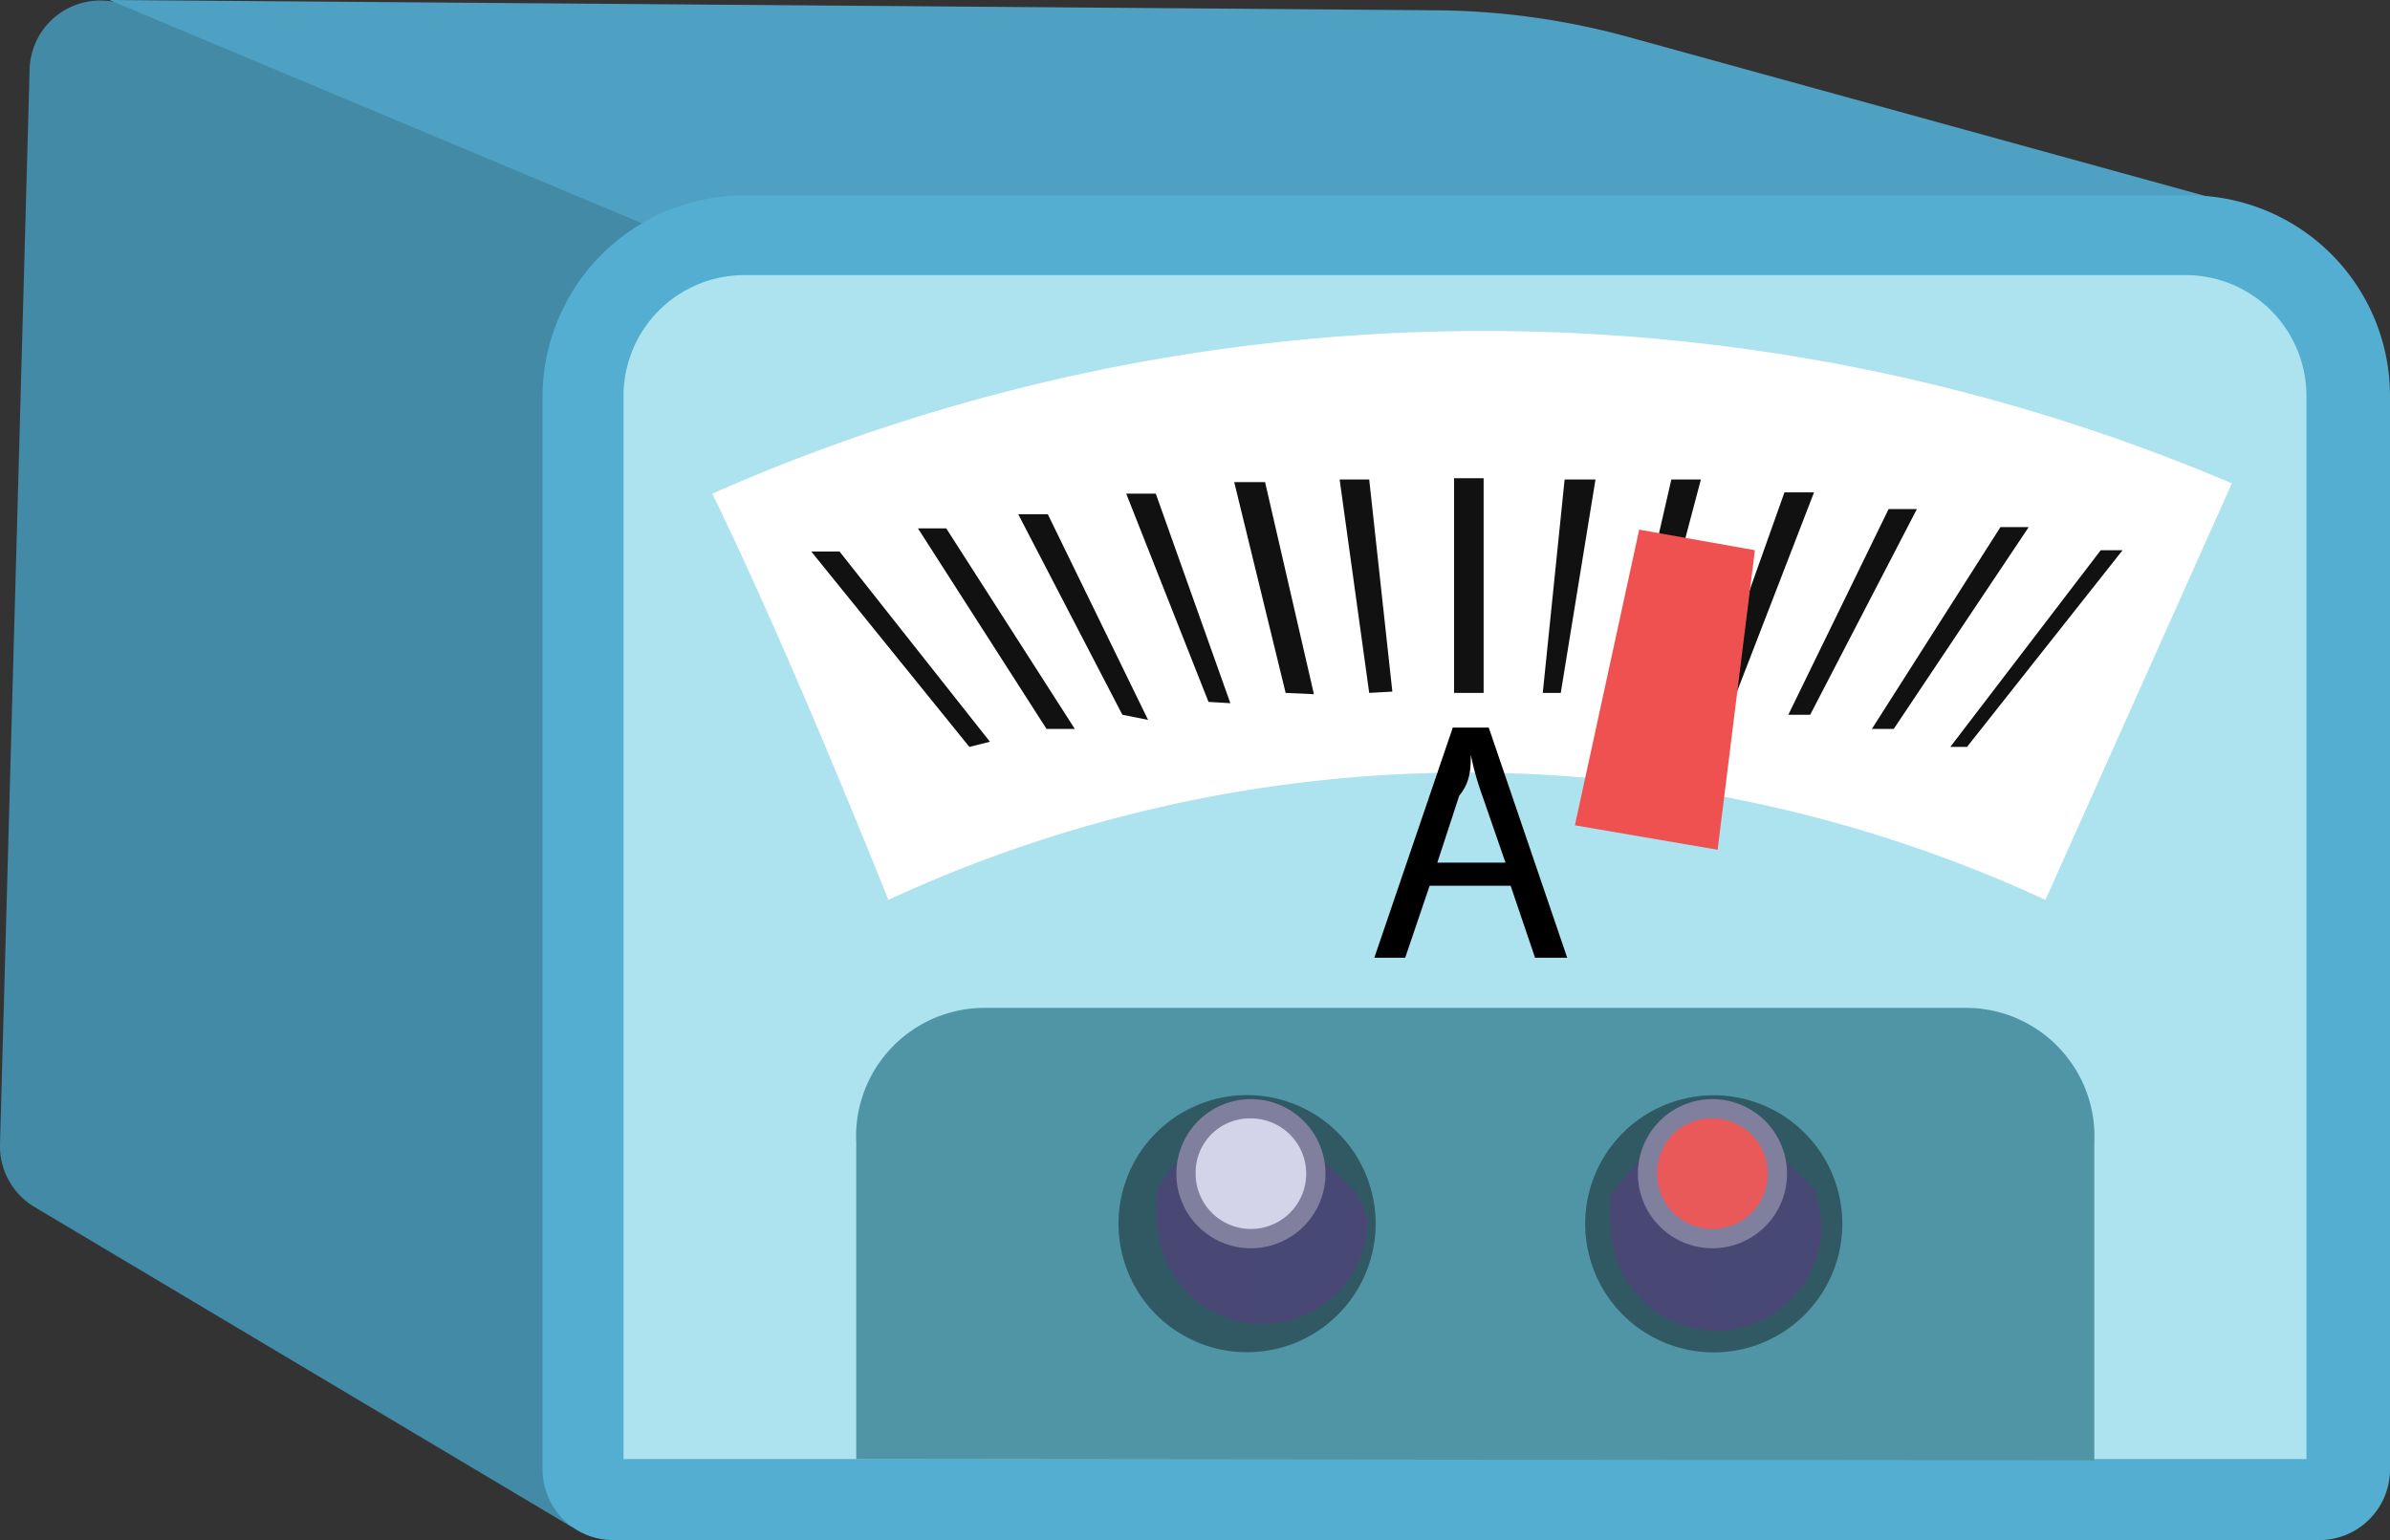 <svg xmlns="http://www.w3.org/2000/svg" viewBox="0 0 18.59 11.98"><rect x="0" y="0" width="18.59" height="11.98" fill="#333333" stroke="none"/><defs><style>.cls-1{isolation:isolate;}.cls-2{fill:#438aa6;}.cls-3{fill:#4ea1c2;}.cls-4{fill:#ace3ef;}.cls-5{fill:#54aed1;}.cls-6{fill:#5095a5;}.cls-7{opacity:0.4;}.cls-8,.cls-9{fill:#494874;}.cls-9{opacity:0.2;mix-blend-mode:multiply;}.cls-10{fill:#d3d3ea;}.cls-11{fill:#807f9e;}.cls-12{fill:#ea5959;}.cls-13{fill:#fff;}.cls-14{fill:#111;}.cls-15{fill:#ef5050;}</style></defs><title>lab_16</title><g class="cls-1"><g id="Layer_2" data-name="Layer 2"><g id="ампермеьр"><g id="lab_16"><path class="cls-2" d="M4.45,11.88.27,9.39A.55.55,0,0,1,0,8.9L.23.55A.55.55,0,0,1,1,.05l4.13,1.7Z"/><path class="cls-3" d="M5.12,1.79,17.5,1.62,12.71.3A5.8,5.8,0,0,0,11.16.08L.85,0Z"/><path class="cls-4" d="M4.77,11.67a.23.23,0,0,1-.23-.24V3.08A1.25,1.25,0,0,1,5.79,1.83H17a1.25,1.25,0,0,1,1.25,1.25v8.35a.23.23,0,0,1-.23.24Z"/><path class="cls-5" d="M17,2.14a.94.94,0,0,1,.94.94v8.27H4.85V3.08a.94.94,0,0,1,.94-.94H17m0-.62H5.79A1.57,1.57,0,0,0,4.22,3.08v8.35a.55.55,0,0,0,.55.55H18.05a.55.55,0,0,0,.54-.55V3.08A1.56,1.56,0,0,0,17,1.52Z"/><path class="cls-6" d="M16.29,11.36V8.89a1,1,0,0,0-1-1.05H7.66a1,1,0,0,0-1,1.05l0,2.46Z"/><path class="cls-7" d="M9.75,8.52a1,1,0,1,0,.95,1,1,1,0,0,0-.95-1Z"/><path class="cls-8" d="M10.51,9.24h0L10.27,9H9.18L9,9.24h0a1,1,0,0,0,0,.24.82.82,0,0,0,1.64,0A.67.67,0,0,0,10.51,9.24Z"/><path class="cls-9" d="M10.51,9.24h0L10.27,9H9.73V10.3a.82.82,0,0,0,.82-.82.67.67,0,0,0,0-.24Z"/><path class="cls-10" d="M9.73,9.63a.5.5,0,0,1-.5-.5.5.5,0,1,1,1,0A.5.5,0,0,1,9.73,9.63Z"/><path class="cls-11" d="M9.73,8.7a.43.43,0,1,1-.43.43.42.42,0,0,1,.43-.43m0-.15a.58.58,0,1,0,.58.58.58.58,0,0,0-.58-.58Z"/><path class="cls-7" d="M13.33,8.52a1,1,0,1,0,1,1,1,1,0,0,0-1-1Z"/><path class="cls-8" d="M14.1,9.24h0L13.86,9H12.77l-.24.29h0a1,1,0,0,0,0,.24.82.82,0,0,0,1.64,0A1,1,0,0,0,14.1,9.24Z"/><path class="cls-9" d="M14.1,9.24h0L13.86,9h-.54V10.3a.82.82,0,0,0,.82-.82,1,1,0,0,0,0-.24Z"/><path class="cls-12" d="M13.32,9.63a.51.51,0,0,1-.51-.5.51.51,0,1,1,.51.5Z"/><path class="cls-11" d="M13.32,8.7a.43.43,0,1,1-.43.43.42.42,0,0,1,.43-.43m0-.15a.58.58,0,1,0,.58.58.58.58,0,0,0-.58-.58Z"/><path class="cls-13" d="M5.54,3.84C6,4.78,6.57,6.15,6.91,7a10.72,10.72,0,0,1,9,0l1.45-3.24A14.87,14.87,0,0,0,5.54,3.84Z"/><path class="cls-14" d="M7.54,5.81,6.31,4.29l.22,0L7.7,5.77Zm7.76,0-.13,0,1.17-1.53.17,0ZM8.14,5.67l-1-1.56.22,0,1,1.56Zm6.59,0-.17,0,1-1.57.22,0Zm-6-.11L7.92,4l.23,0,.78,1.6Zm5.35,0-.17,0,.78-1.6.22,0ZM9.4,5.46,8.76,3.84l.23,0,.58,1.63Zm4.08,0-.18,0,.58-1.63.23,0ZM10,5.39,9.6,3.75l.24,0,.38,1.65Zm2.79,0h-.17L13,3.73l.23,0Zm-2.14,0-.23-1.66h.23l.18,1.65Zm1.49,0H12l.17-1.66h.24Zm-.83,0,0-1.67h.23l0,1.67h-.18Z"/><polygon class="cls-15" points="12.96 6.07 12.8 6.05 13.2 4.22 12.96 6.07"/><polygon class="cls-15" points="13.36 6.61 12.25 6.42 12.75 4.12 13.65 4.28 13.36 6.61"/><path d="M11.12,6.89l-.19.56h-.24l.61-1.79h.28l.61,1.79h-.25l-.19-.56Zm.59-.18-.18-.52a2.23,2.23,0,0,1-.09-.32h0c0,.1,0,.21-.09.32l-.17.52Z"/></g></g></g></g></svg>